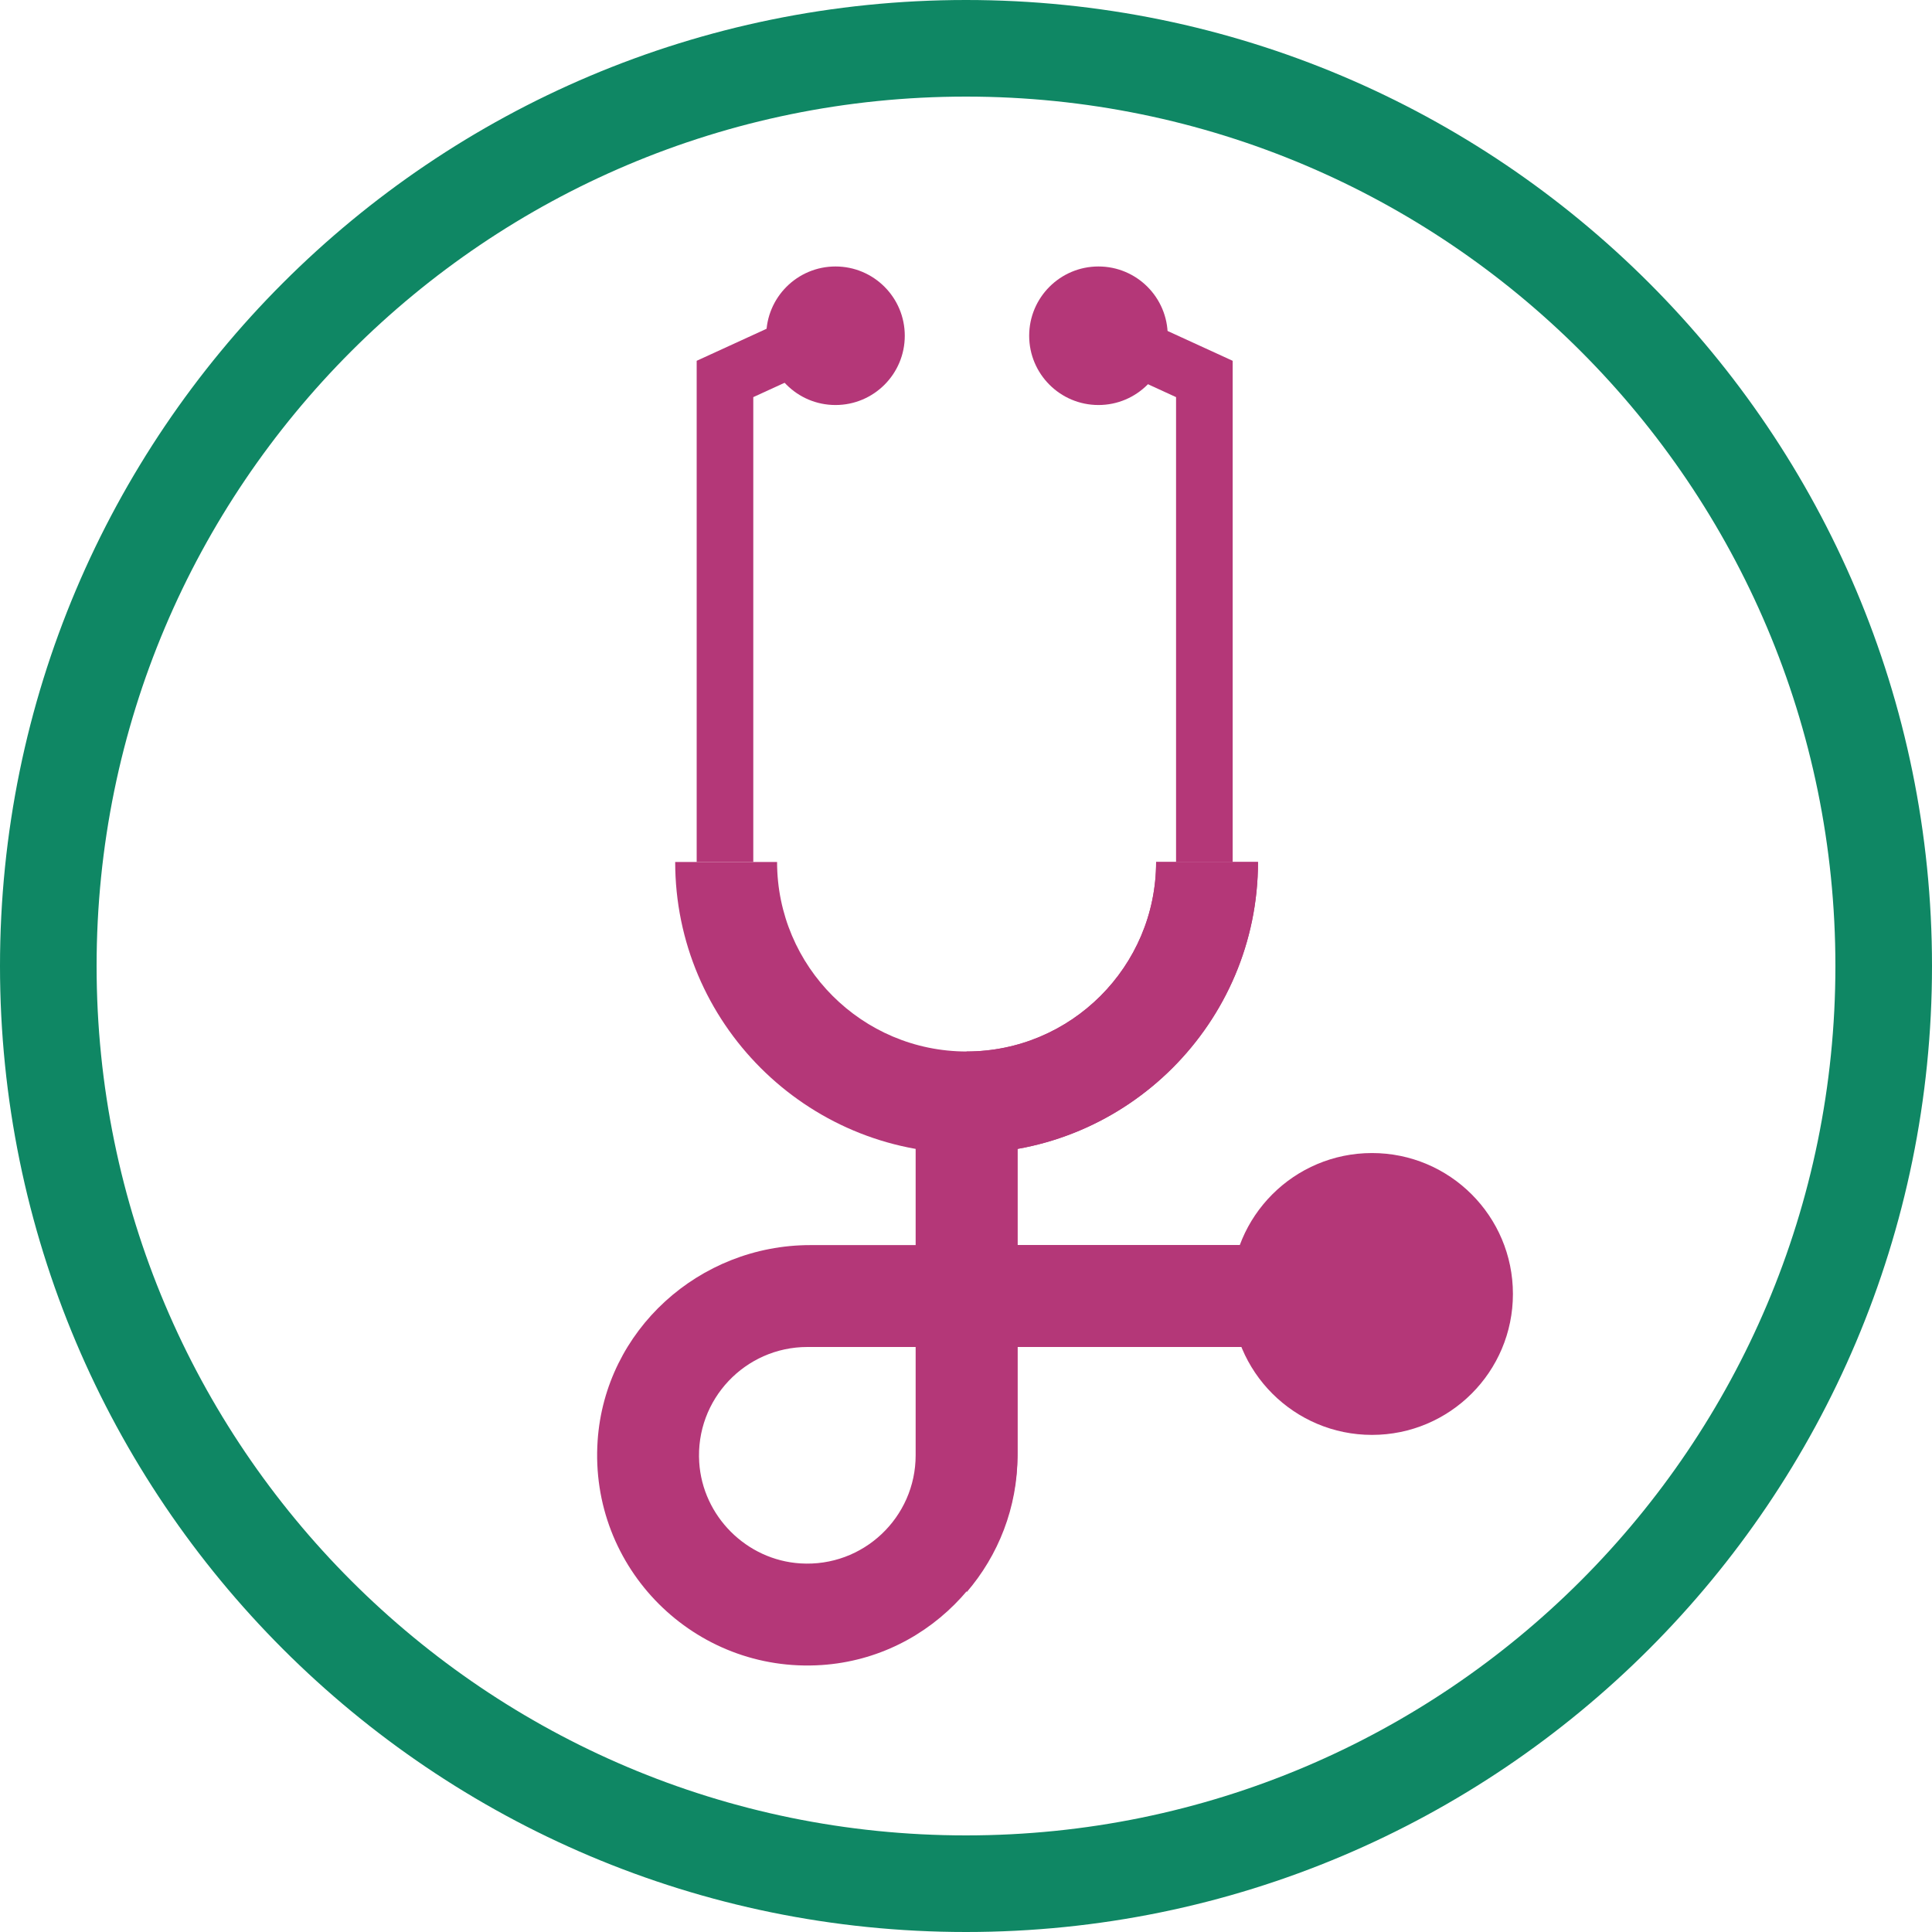 <svg width="80" height="80" viewBox="0 0 80 80" fill="none" xmlns="http://www.w3.org/2000/svg">
<path d="M78 40C78 60.987 60.987 78 40 78C19.013 78 2 60.987 2 40C2 19.013 19.013 2 40 2C60.987 2 78 19.013 78 40Z" stroke="#0F8764" stroke-width="4"/>
<path d="M34.029 68.945C28.758 69.3 24.391 64.932 24.746 59.662C25.054 55.075 28.956 51.557 33.552 51.557H37.915V45.649H42.134V51.557H53.9V55.776H42.134V60.138C42.134 64.735 38.615 68.636 34.029 68.945ZM33.43 55.776C30.861 55.776 28.789 57.946 28.953 60.55C29.094 62.781 30.91 64.597 33.141 64.737C35.745 64.901 37.915 62.83 37.915 60.261V55.776H33.43Z" fill="#B43778"/>
<path d="M42.134 45.649H40.025V65.932C41.337 64.407 42.134 62.426 42.134 60.261V55.776H53.901V51.557H42.134V45.649Z" fill="#B43778"/>
<path d="M56.812 59.416C60.034 59.416 62.647 56.803 62.647 53.58C62.647 50.358 60.034 47.745 56.812 47.745C53.589 47.745 50.976 50.358 50.976 53.58C50.976 56.803 53.589 59.416 56.812 59.416Z" fill="#B43778"/>
<path d="M56.812 57.524C58.989 57.524 60.755 55.758 60.755 53.58C60.755 51.403 58.989 49.637 56.812 49.637C54.634 49.637 52.868 51.403 52.868 53.58C52.868 55.758 54.634 57.524 56.812 57.524Z" fill="#B43778"/>
<path d="M40.025 47.758C33.371 47.758 27.958 42.346 27.958 35.692H32.177C32.177 40.019 35.697 43.54 40.025 43.54C44.352 43.54 47.872 40.019 47.872 35.692H52.091C52.091 42.346 46.678 47.758 40.025 47.758Z" fill="#B43778"/>
<path d="M40.025 43.54V47.758C46.678 47.758 52.091 42.346 52.091 35.692H47.872C47.872 40.019 44.352 43.54 40.025 43.54Z" fill="#B43778"/>
<path d="M51.042 35.693H48.698V16.444L45.221 14.85L46.197 12.72L51.042 14.94V35.693Z" fill="#B43778"/>
<path d="M31.192 35.693H28.848V14.94L33.692 12.72L34.669 14.85L31.192 16.444V35.693Z" fill="#B43778"/>
<path d="M45.485 16.771C47.069 16.771 48.353 15.487 48.353 13.903C48.353 12.319 47.069 11.034 45.485 11.034C43.901 11.034 42.616 12.319 42.616 13.903C42.616 15.487 43.901 16.771 45.485 16.771Z" fill="#B43778"/>
<path d="M34.596 16.771C36.181 16.771 37.465 15.487 37.465 13.903C37.465 12.319 36.181 11.034 34.596 11.034C33.012 11.034 31.728 12.319 31.728 13.903C31.728 15.487 33.012 16.771 34.596 16.771Z" fill="#B43778"/>
</svg>
